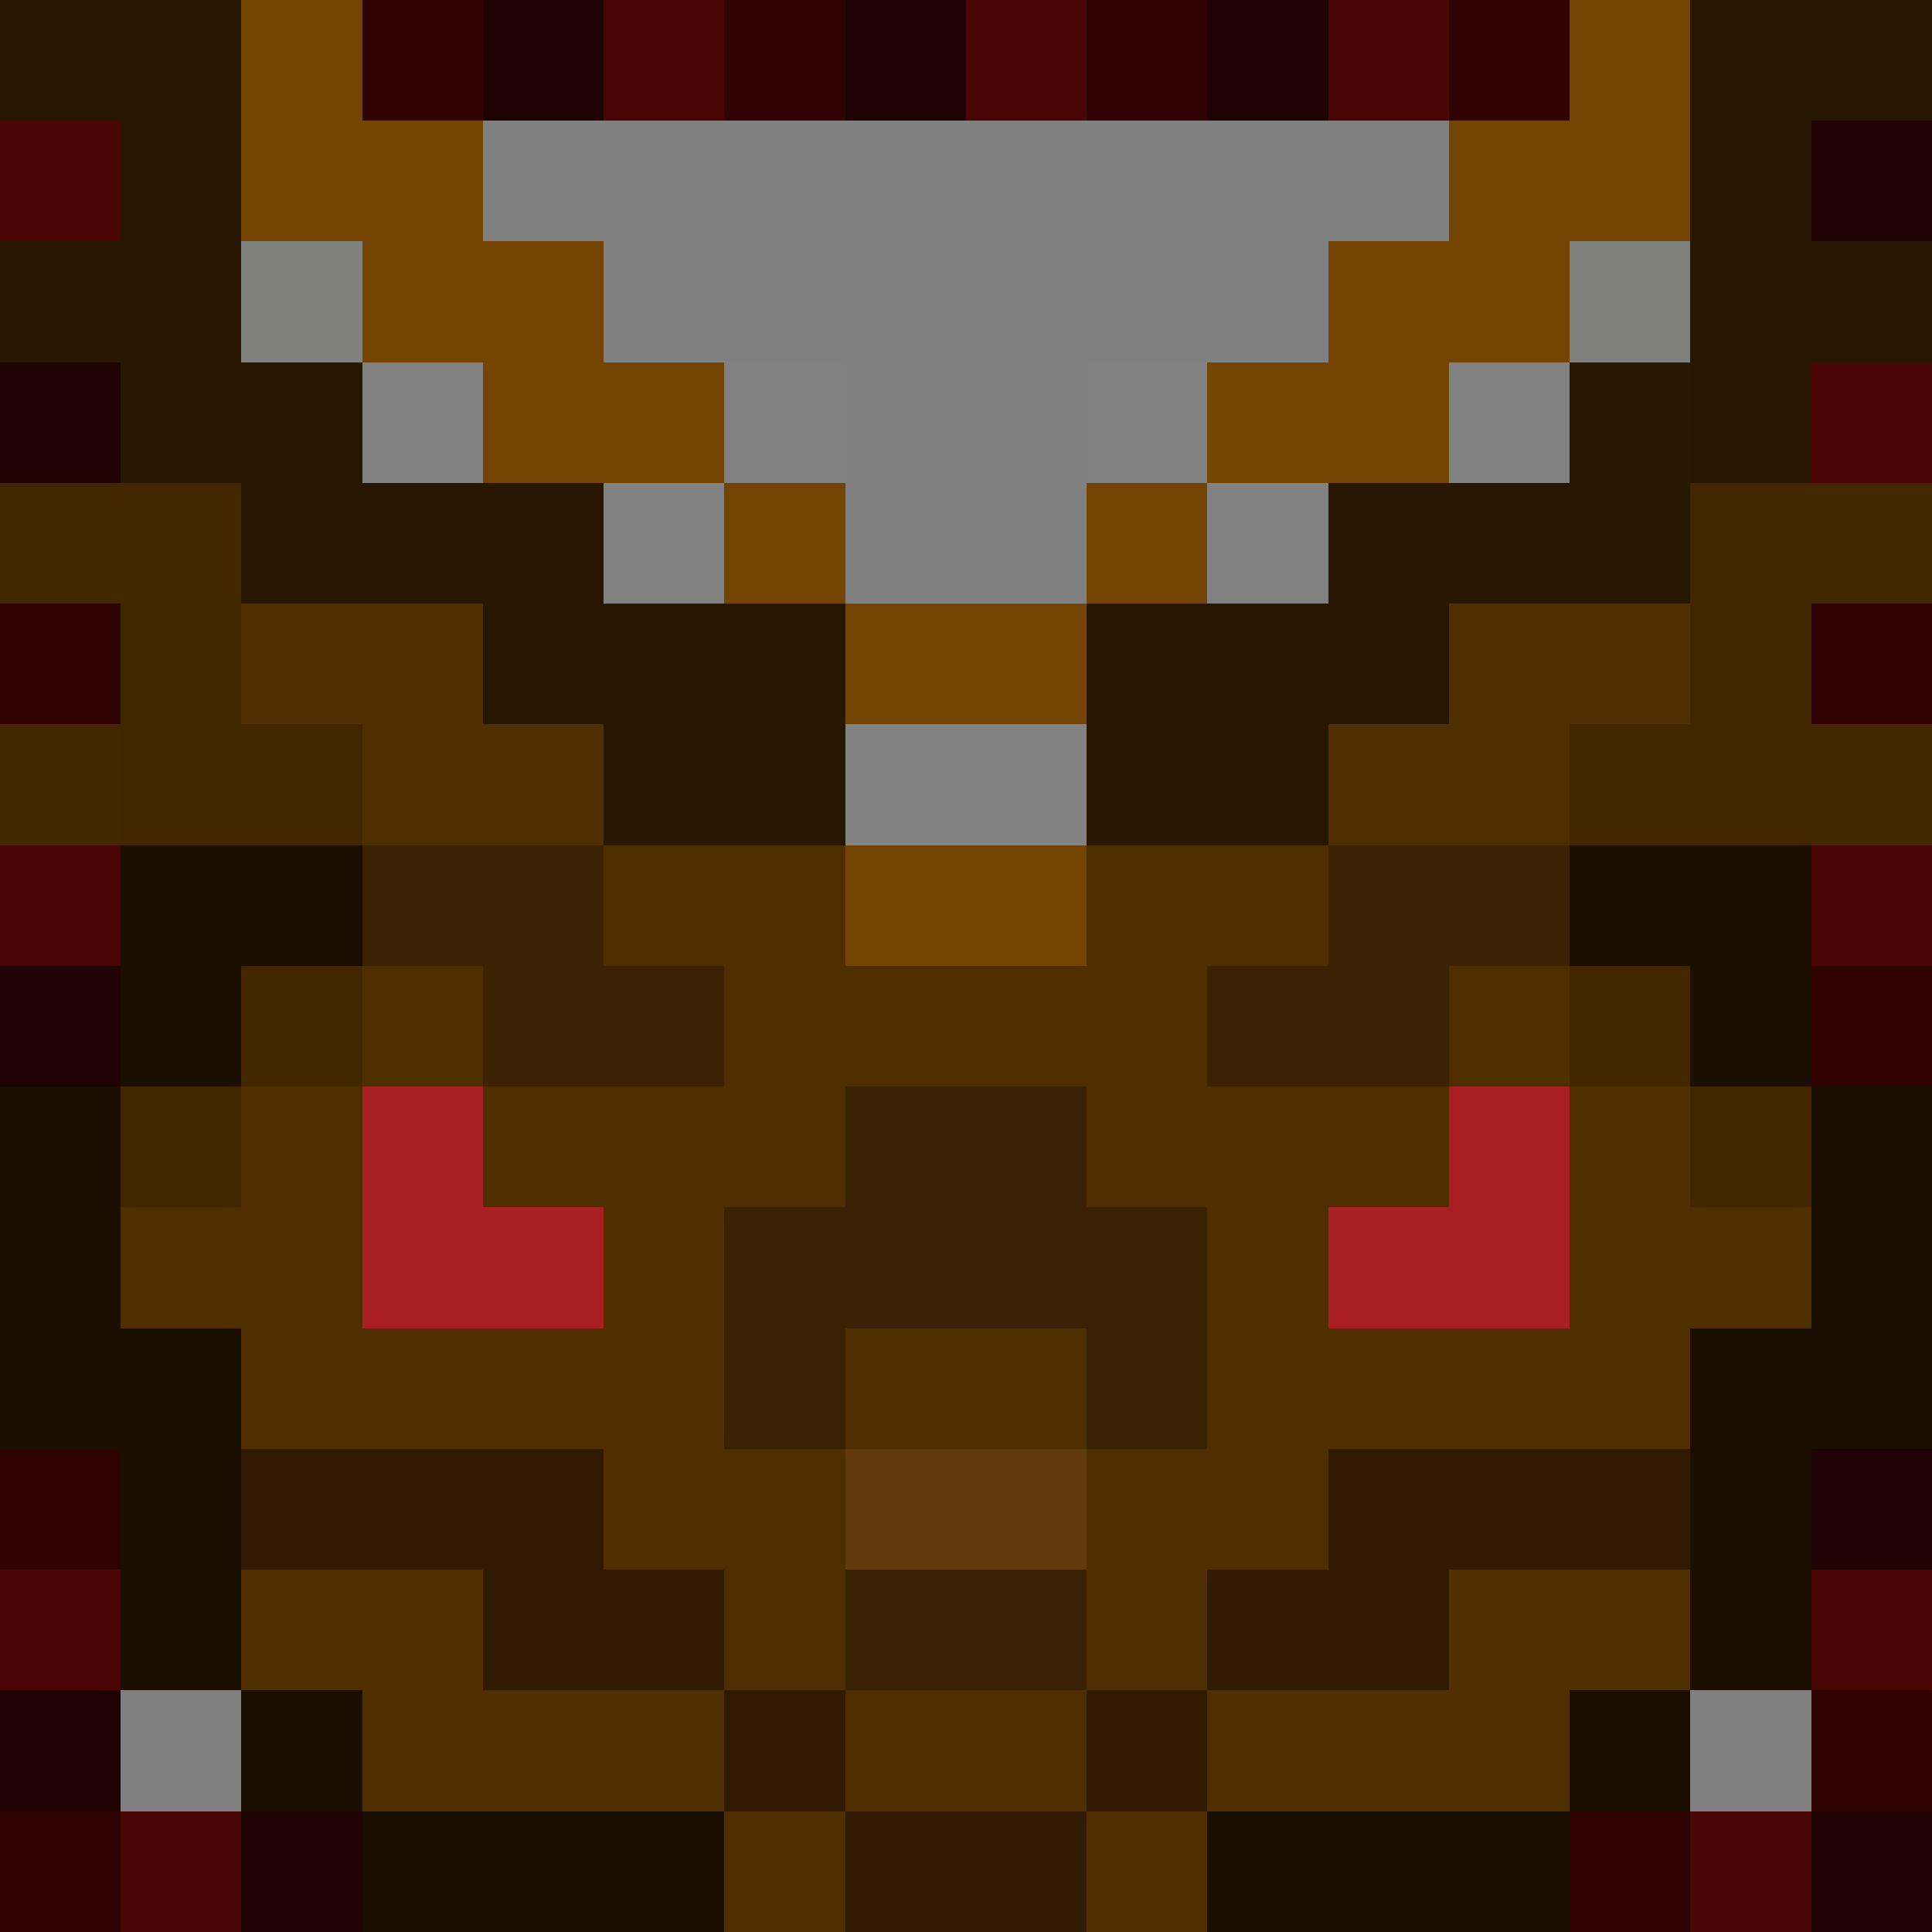<svg xmlns="http://www.w3.org/2000/svg" viewBox="0 -0.5 16 16" shape-rendering="crispEdges">
<rect x="0" y="-0.5" width="16" height="16" fill="#808080" stroke="none"/>
<path stroke="#281700" d="M0 0h2M14 0h2M1 1h1M14 1h1M0 2h2M14 2h2M1 3h1M14 3h1M2 4h3M11 4h3M4 5h3M9 5h3M5 6h2M9 6h2" />
<path stroke="#744502" d="M2 0h1M13 0h1M2 1h2M12 1h2M4 2h1M11 2h1M4 3h2M10 3h2M6 4h1M9 4h1M7 5h2" />
<path stroke="#300303" d="M3 0h1M6 0h1M9 0h1M12 0h1M0 5h1M15 5h1M15 8h1M0 12h1M15 14h1M0 15h1M13 15h1" />
<path stroke="#1f0202" d="M4 0h1M7 0h1M10 0h1M15 1h1M0 3h1M0 8h1M15 12h1M0 14h1M2 15h1M15 15h1" />
<path stroke="#4a0505" d="M5 0h1M8 0h1M11 0h1M0 1h1M15 3h1M0 7h1M15 7h1M0 13h1M15 13h1M1 15h1M14 15h1" />
<path stroke="rgba(128,128,0,0.008)" d="M2 2h1" />
<path stroke="rgba(116,69,2,0.992)" d="M3 2h1M12 2h1" />
<path stroke="rgba(85,85,0,0.012)" d="M13 2h1" />
<path stroke="rgba(40,23,0,0.996)" d="M2 3h1M13 3h1" />
<path stroke="rgba(255,255,255,0.012)" d="M3 3h1M5 4h1" />
<path stroke="rgba(255,255,255,0.008)" d="M6 3h1M9 3h1M10 4h1" />
<path stroke="rgba(255,255,255,0.004)" d="M7 3h2" />
<path stroke="rgba(255,255,255,0.016)" d="M12 3h1" />
<path stroke="#412600" d="M0 4h2M14 4h2M1 5h1M14 5h1M1 6h2M13 6h2M2 8h1M13 8h1M1 9h1M14 9h1" />
<path stroke="#4f2e00" d="M2 5h2M12 5h2M3 6h2M11 6h2M5 7h2M9 7h2M3 8h1M6 8h4M12 8h1M2 9h1M4 9h3M9 9h3M13 9h1M1 10h2M5 10h1M10 10h1M13 10h2M2 11h4M7 11h2M10 11h4M5 12h2M9 12h2M2 13h2M6 13h1M9 13h1M12 13h2M3 14h3M7 14h2M10 14h3M6 15h1M9 15h1" />
<path stroke="rgba(65,38,0,0.984)" d="M0 6h1M15 6h1" />
<path stroke="rgba(255,255,255,0.031)" d="M7 6h1" />
<path stroke="rgba(255,255,255,0.027)" d="M8 6h1" />
<path stroke="#1a0f01" d="M1 7h2M13 7h2M1 8h1M14 8h1M0 9h1M15 9h1M0 10h1M15 10h1M0 11h2M14 11h2M1 12h1M14 12h1M1 13h1M14 13h1M2 14h1M13 14h1M3 15h3M10 15h3" />
<path stroke="#3c2203" d="M3 7h2M11 7h2M4 8h2M10 8h2" />
<path stroke="rgba(116,69,2,0.988)" d="M7 7h2" />
<path stroke="#a91e22" d="M3 9h1M12 9h1M3 10h2M11 10h2" />
<path stroke="#392104" d="M7 9h2M6 10h4M6 11h1M9 11h1M7 13h2" />
<path stroke="#301b02" d="M2 12h3M11 12h3M4 13h2M10 13h2M6 14h1M9 14h1M7 15h2" />
<path stroke="#603a0c" d="M7 12h2" />
</svg>